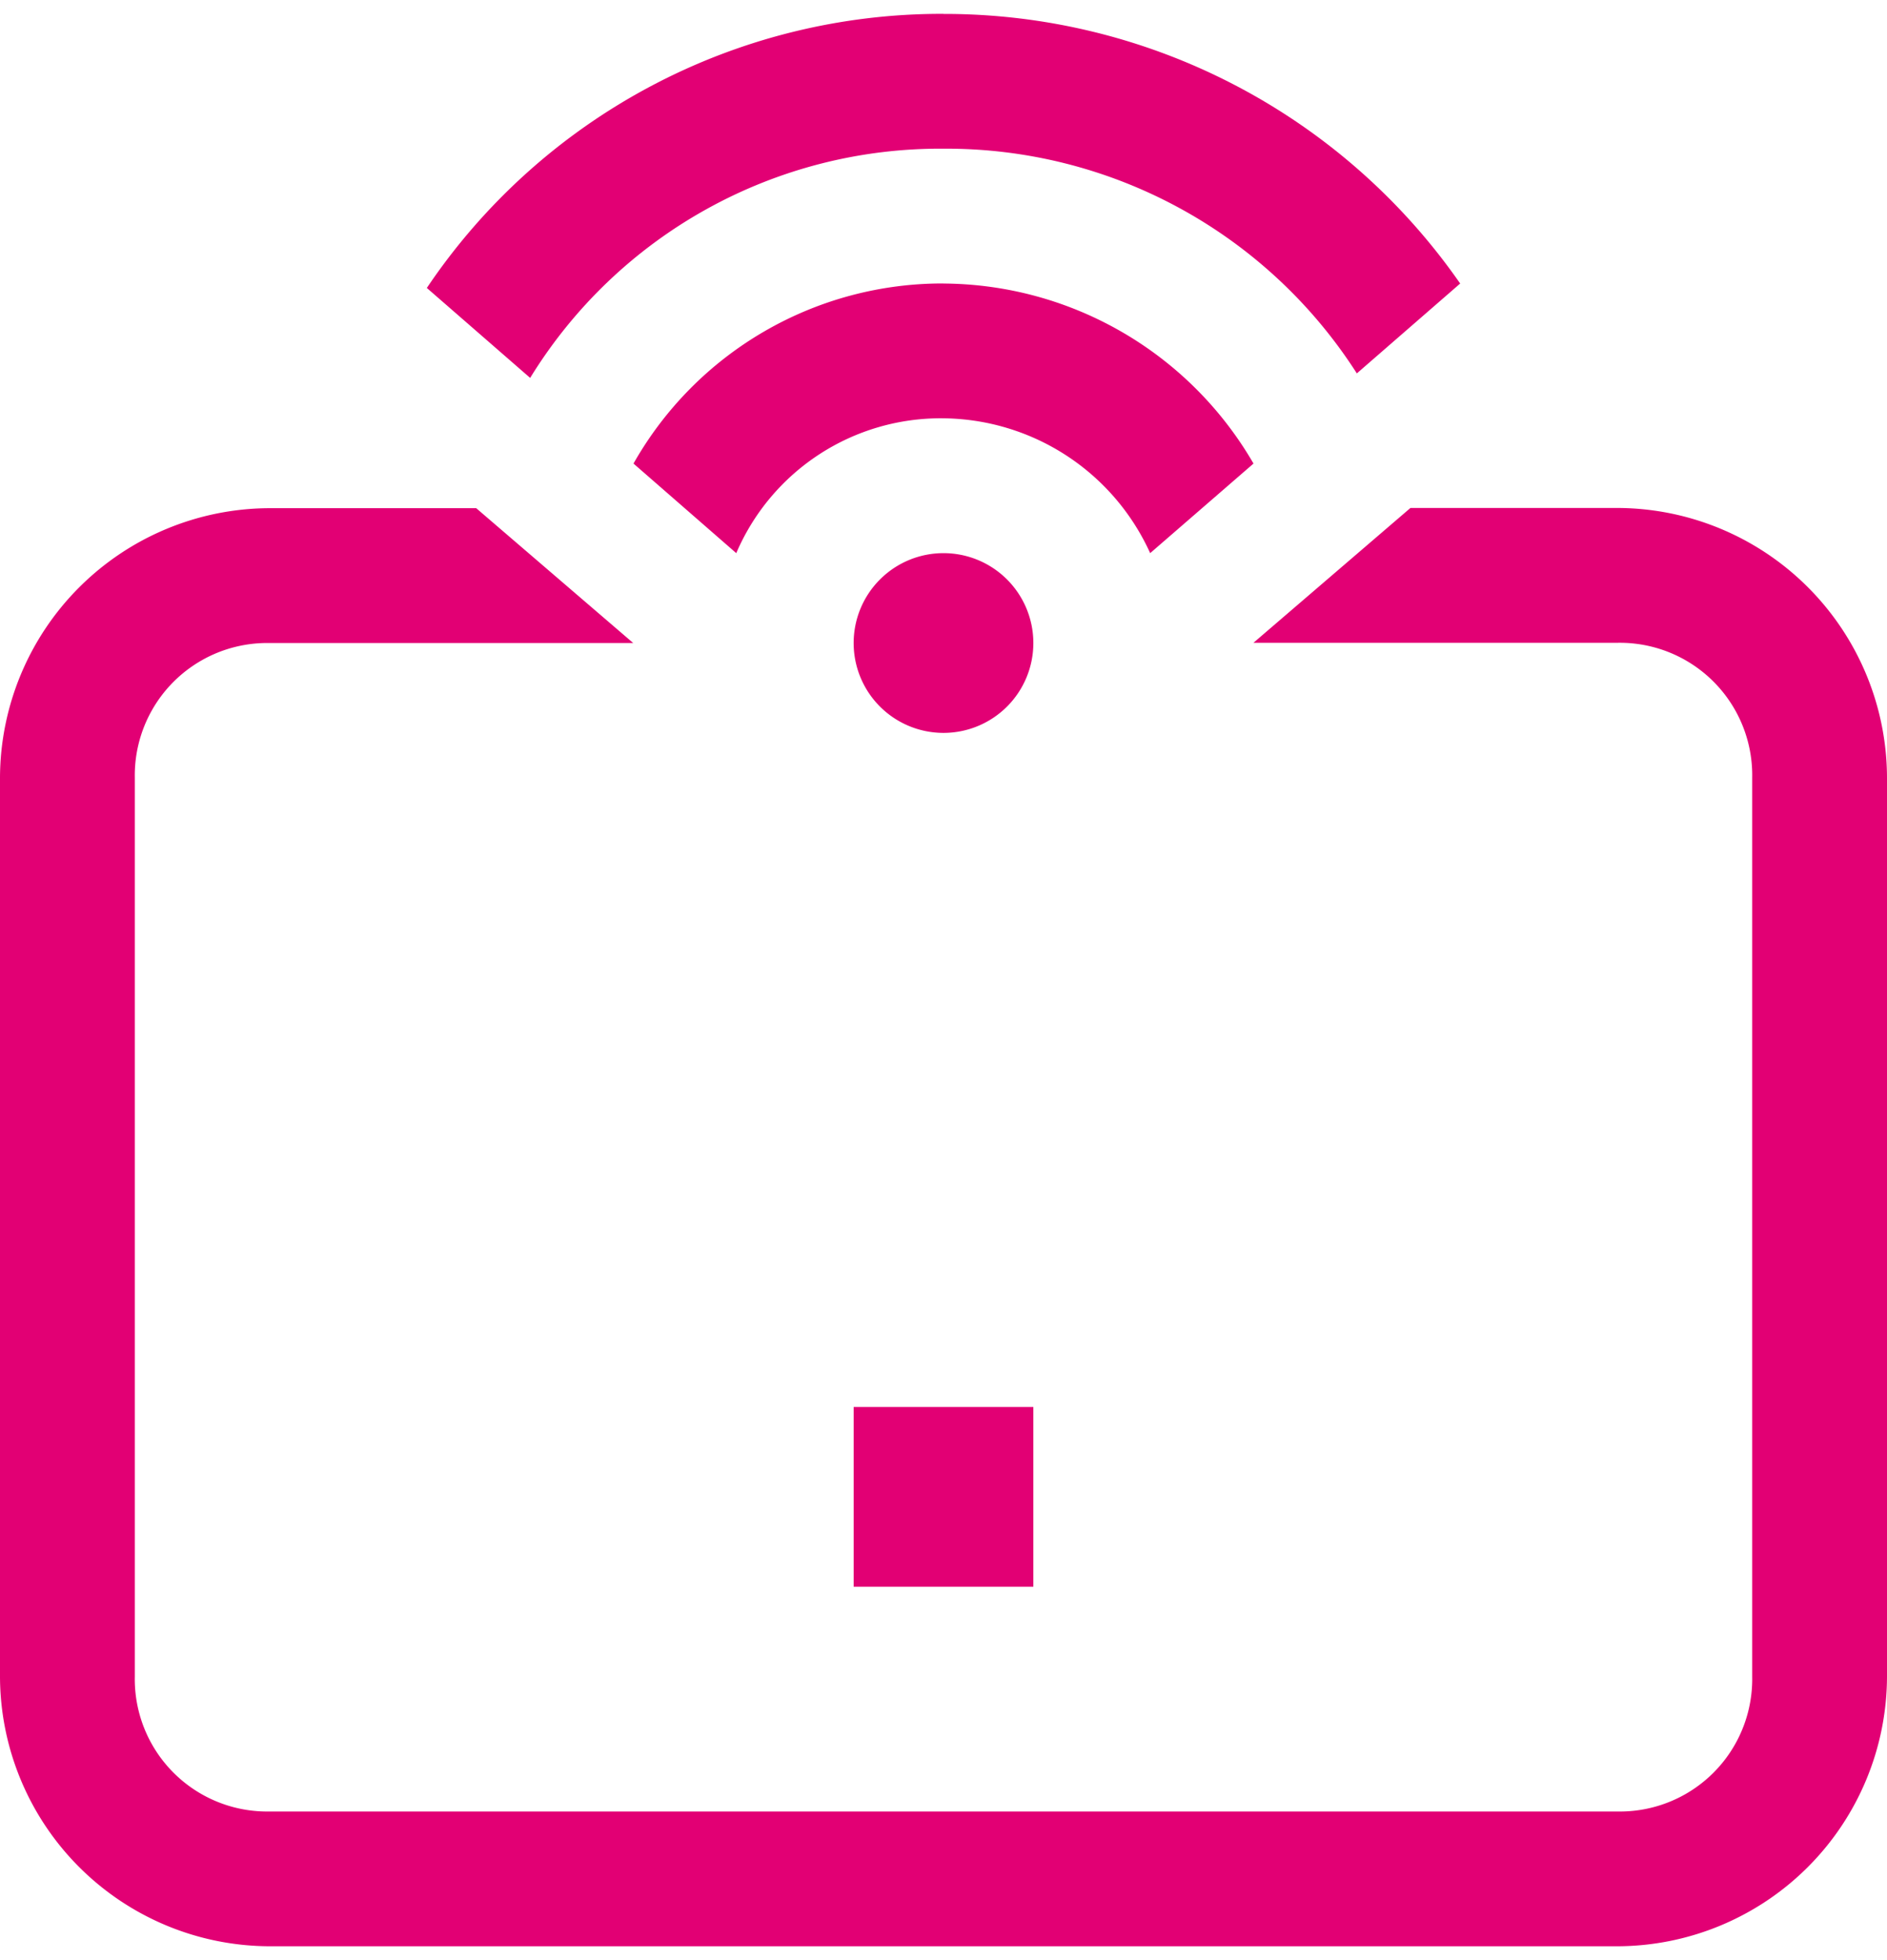<svg id="router-device" xmlns="http://www.w3.org/2000/svg" width="26" height="27" viewBox="0 0 26.442 27.071">
  <path
    id="Combined-Shape"
    d="M8.173,8.425l2.2,1.889h-5.1A1.855,1.855,0,0,0,3.389,12.2h0V24.794a1.855,1.855,0,0,0,1.889,1.889H24.164a1.855,1.855,0,0,0,1.889-1.889h0V12.2a1.855,1.855,0,0,0-1.889-1.889h-5.1l2.2-1.889h2.9A3.788,3.788,0,0,1,27.942,12.2h0V24.794a3.788,3.788,0,0,1-3.777,3.777H5.277A3.788,3.788,0,0,1,1.5,24.794h0V12.2A3.788,3.788,0,0,1,5.277,8.425h2.9ZM15.98,21.016v2.518H13.462V21.016ZM14.721,9.055a1.259,1.259,0,1,1-1.259,1.259A1.259,1.259,0,0,1,14.721,9.055Zm0-3.777A5.053,5.053,0,0,1,19.065,7.8h0L17.617,9.055a3.216,3.216,0,0,0-2.9-1.889,3.115,3.115,0,0,0-2.9,1.889h0L10.377,7.8A4.976,4.976,0,0,1,14.721,5.277Zm0-3.777a8.8,8.8,0,0,1,7.24,3.777h0L20.513,6.537a6.828,6.828,0,0,0-5.792-3.148A6.741,6.741,0,0,0,8.929,6.6h0L7.481,5.34A8.693,8.693,0,0,1,14.721,1.5Z"
    transform="translate(-1.5 -1.5)"
    fill="#e20074"
  ></path>
</svg>
